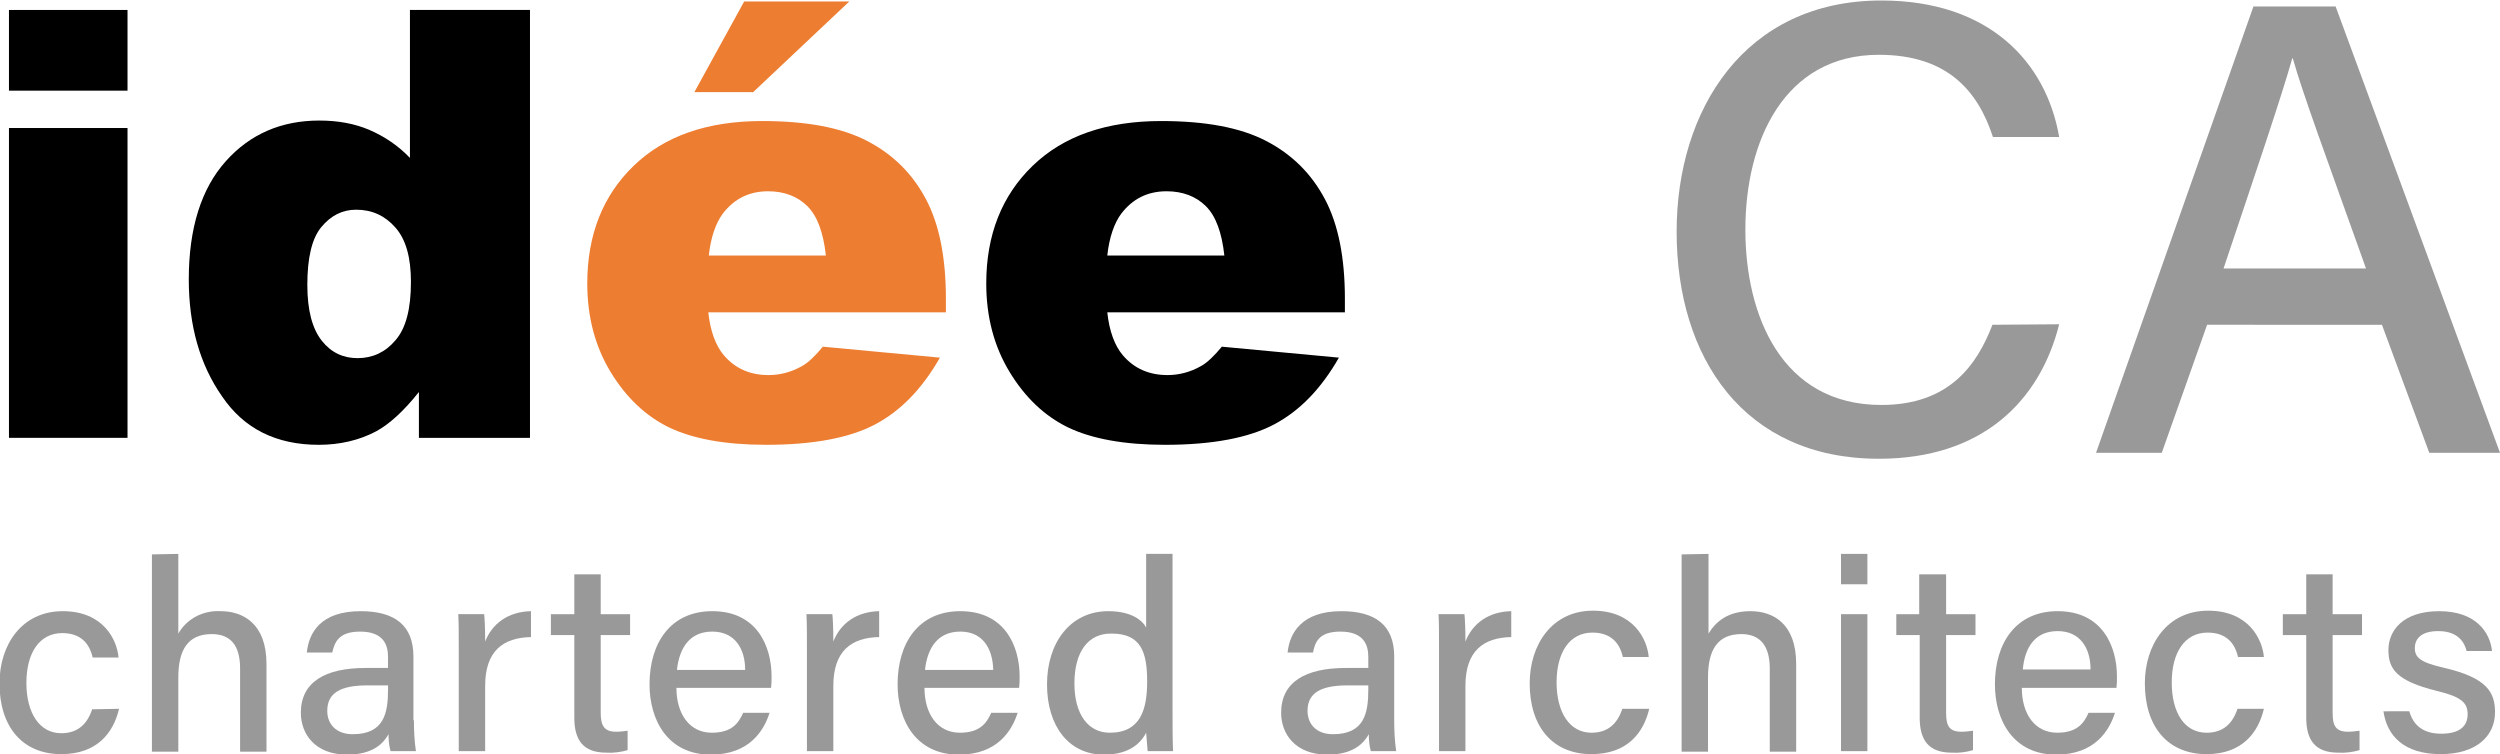 <?xml version="1.0" encoding="utf-8"?>
<!-- Generator: Adobe Illustrator 25.4.1, SVG Export Plug-In . SVG Version: 6.00 Build 0)  -->
<svg version="1.1" id="Layer_1" xmlns="http://www.w3.org/2000/svg" xmlns:xlink="http://www.w3.org/1999/xlink" x="0px" y="0px"
	 viewBox="0 0 501.9 151.4" style="enable-background:new 0 0 501.9 151.4;" xml:space="preserve">
<style type="text/css">
	.st0{fill:#999999;}
	.st1{fill:#ED7D31;}
</style>
<path class="st0" d="M413.4,65.1c-3.9,15.5-15.5,27-36.2,27c-27.1,0-40.6-20.3-40.6-45.6c0-24.4,13.6-46.4,41.1-46.4
	c21.7,0,33.1,12.4,35.7,27.4h-13.3c-3-9.2-9.1-16.5-22.9-16.5c-19,0-26.8,17.3-26.8,35.1c0,17.1,7.2,35.2,27.3,35.2
	c13.6,0,19.2-8,22.3-16.1L413.4,65.1z"/>
<path class="st0" d="M443.1,65.2L434,90.9h-13.2l31.6-89.6h16.5l33,89.6h-14.2l-9.5-25.7H443.1z M475,53.9
	c-8.1-22.7-12.7-35.1-14.7-42.2h-0.1c-2.2,7.8-7.3,22.8-13.8,42.2H475z"/>
<path class="st0" d="M23.9,142.3c-1.1,4.7-4.3,9.1-11.6,9.1c-7.8,0-12.4-5.5-12.4-14.2c0-7.8,4.5-14.5,12.7-14.5s10.9,5.8,11.2,9.3
	h-5.2c-0.6-2.7-2.3-4.9-6.1-4.9c-4.6,0-7.2,4-7.2,10s2.6,10.1,7,10.1c3.3,0,5.2-1.8,6.2-4.8L23.9,142.3z"/>
<path class="st0" d="M35.8,111.2v16c1.7-3,5-4.7,8.5-4.5c4.5,0,9.2,2.5,9.2,10.6v17.6h-5.3v-16.7c0-4.5-1.8-6.9-5.7-6.9
	c-4.8,0-6.7,3.2-6.7,8.7v14.9h-5.3v-39.6L35.8,111.2z"/>
<path class="st0" d="M83.1,144.6c0,2.1,0.1,4.2,0.4,6.2h-5.1c-0.3-1.1-0.4-2.3-0.4-3.4c-1,1.8-3.1,4.1-8.3,4.1
	c-6.5,0-9.3-4.2-9.3-8.4c0-6.2,4.9-9,13-9h4.5v-2.2c0-2.3-0.8-5.1-5.6-5.1c-4.3,0-5.1,2.1-5.6,4.2h-5.1c0.4-4,2.8-8.3,10.8-8.3
	c6.8,0,10.6,2.8,10.6,9.1V144.6z M77.9,137.6h-4.2c-5.3,0-8,1.5-8,5.1c0,2.7,1.8,4.7,5.1,4.7c6.3,0,7.1-4.2,7.1-9V137.6z"/>
<path class="st0" d="M92.1,130.8c0-3.6,0-5.8-0.1-7.5h5.2c0.1,0.7,0.2,3,0.2,5.5c1.4-3.6,4.6-6,9.2-6.1v5.2
	c-5.6,0.1-9.2,2.8-9.2,9.8v13.1h-5.3L92.1,130.8z"/>
<path class="st0" d="M110.6,123.3h4.7v-8h5.3v8h5.9v4.2h-5.9v15.6c0,2.6,0.7,3.8,3.1,3.8c0.8,0,1.5-0.1,2.3-0.2v3.9
	c-1.4,0.4-2.9,0.6-4.3,0.5c-4.5,0-6.4-2.4-6.4-7v-16.6h-4.7V123.3z"/>
<path class="st0" d="M135.8,138.1c0,5.2,2.6,9,7.1,9c4.1,0,5.4-2,6.3-4h5.3c-1.1,3.5-4,8.4-11.8,8.4c-8.7,0-12.3-7-12.3-14.1
	c0-8.3,4.2-14.7,12.6-14.7c9,0,11.9,7.1,11.9,13.1c0,0.8,0,1.5-0.1,2.3L135.8,138.1z M149.6,134.5c0-4.3-2.1-7.7-6.6-7.7
	s-6.6,3.2-7.1,7.7H149.6z"/>
<path class="st0" d="M162,130.8c0-3.6,0-5.8-0.1-7.5h5.2c0.1,0.7,0.2,3,0.2,5.5c1.4-3.6,4.6-6,9.2-6.1v5.2c-5.6,0.1-9.2,2.8-9.2,9.8
	v13.1H162V130.8z"/>
<path class="st0" d="M185.6,138.1c0,5.2,2.6,9,7.1,9c4.1,0,5.4-2,6.3-4h5.3c-1.1,3.5-4,8.4-11.8,8.4c-8.7,0-12.3-7-12.3-14.1
	c0-8.3,4.2-14.7,12.6-14.7c9,0,11.9,7.1,11.9,13.1c0,0.8,0,1.5-0.1,2.3L185.6,138.1z M199.4,134.5c-0.1-4.3-2.1-7.7-6.6-7.7
	s-6.6,3.2-7.1,7.7H199.4z"/>
<path class="st0" d="M235.4,111.2v31.9c0,2.6,0,5.1,0.1,7.7h-5.1c-0.1-1.2-0.2-2.5-0.3-3.7c-1.4,2.7-4.1,4.4-8.5,4.4
	c-7,0-11.4-5.7-11.4-14.1s4.7-14.7,12.3-14.7c4.7,0,6.9,1.9,7.6,3.3v-14.8H235.4z M215.7,137.2c0,6.4,2.9,9.9,7.1,9.9
	c6.2,0,7.5-4.7,7.5-10.3c0-5.8-1.2-9.6-7.1-9.6C218.5,127.1,215.7,130.8,215.7,137.2L215.7,137.2z"/>
<path class="st0" d="M279.9,144.6c0,2.1,0.1,4.2,0.4,6.2h-5.1c-0.3-1.1-0.4-2.3-0.4-3.4c-1,1.8-3.1,4.1-8.3,4.1
	c-6.5,0-9.3-4.2-9.3-8.4c0-6.2,4.9-9,13-9h4.5v-2.2c0-2.3-0.8-5.1-5.6-5.1c-4.3,0-5.1,2.1-5.5,4.2h-5.1c0.4-4,2.9-8.3,10.8-8.3
	c6.8,0,10.6,2.8,10.6,9.1L279.9,144.6z M274.7,137.6h-4.2c-5.3,0-8,1.5-8,5.1c0,2.7,1.8,4.7,5.1,4.7c6.3,0,7.1-4.2,7.1-9
	L274.7,137.6z"/>
<path class="st0" d="M288.9,130.8c0-3.6,0-5.8-0.1-7.5h5.2c0.1,0.7,0.2,3,0.2,5.5c1.4-3.6,4.6-6,9.2-6.1v5.2
	c-5.6,0.1-9.2,2.8-9.2,9.8v13.1h-5.3L288.9,130.8z"/>
<path class="st0" d="M331.1,142.3c-1.1,4.7-4.3,9.1-11.6,9.1c-7.8,0-12.4-5.5-12.4-14.2c0-7.8,4.5-14.6,12.7-14.6s10.9,5.8,11.2,9.3
	h-5.2c-0.6-2.7-2.3-4.9-6.1-4.9c-4.6,0-7.2,4-7.2,10s2.6,10.1,7,10.1c3.3,0,5.2-1.8,6.2-4.8L331.1,142.3z"/>
<path class="st0" d="M343,111.2v16c1.4-2.3,3.8-4.5,8.4-4.5s9.2,2.5,9.2,10.6v17.6h-5.3v-16.7c0-4.5-1.9-6.9-5.7-6.9
	c-4.8,0-6.7,3.2-6.7,8.7v14.9h-5.3v-39.6L343,111.2z"/>
<path class="st0" d="M369.6,111.2h5.3v6.1h-5.3V111.2z M369.6,123.3h5.3v27.5h-5.3V123.3z"/>
<path class="st0" d="M380.7,123.3h4.6v-8h5.4v8h5.9v4.2h-5.9v15.6c0,2.6,0.6,3.8,3.1,3.8c0.8,0,1.5-0.1,2.3-0.2v3.9
	c-1.4,0.4-2.8,0.6-4.3,0.5c-4.5,0-6.4-2.4-6.4-7v-16.6h-4.7V123.3z"/>
<path class="st0" d="M405.9,138.1c0,5.2,2.6,9,7.1,9c4.1,0,5.4-2,6.3-4h5.3c-1.1,3.5-4,8.4-11.8,8.4c-8.7,0-12.3-7-12.3-14.1
	c0-8.3,4.2-14.7,12.6-14.7c9,0,11.9,7.1,11.9,13.1c0,0.9,0,1.5-0.1,2.3L405.9,138.1z M419.7,134.4c0-4.3-2.1-7.7-6.6-7.7
	s-6.6,3.2-7,7.7H419.7z"/>
<path class="st0" d="M454.5,142.3c-1.1,4.7-4.3,9.1-11.5,9.1c-7.8,0-12.4-5.5-12.4-14.2c0-7.8,4.5-14.6,12.7-14.6s10.9,5.8,11.2,9.3
	h-5.2c-0.6-2.7-2.3-4.9-6.1-4.9c-4.6,0-7.2,4-7.2,10s2.5,10.1,7,10.1c3.3,0,5.2-1.8,6.2-4.8L454.5,142.3z"/>
<path class="st0" d="M458.3,123.3h4.7v-8h5.3v8h5.9v4.2h-5.9v15.6c0,2.6,0.6,3.8,3.1,3.8c0.8,0,1.5-0.1,2.3-0.2v3.9
	c-1.4,0.4-2.9,0.6-4.3,0.5c-4.5,0-6.4-2.4-6.4-7v-16.6h-4.7L458.3,123.3z"/>
<path class="st0" d="M483.7,142.8c0.8,2.9,2.9,4.5,6.4,4.5c3.8,0,5.3-1.6,5.3-3.9s-1.2-3.5-6.2-4.7c-8.1-2-9.7-4.4-9.7-8.2
	c0-3.9,2.9-7.8,10.2-7.8s10.2,4.2,10.6,8h-5.1c-0.4-1.6-1.6-4-5.7-4c-3.6,0-4.7,1.7-4.7,3.4c0,1.9,1.1,2.9,6,4
	c8.5,2,10.1,4.9,10.1,8.9c0,4.8-3.8,8.4-10.9,8.4c-7.4,0-10.8-3.7-11.5-8.6L483.7,142.8z"/>
<g>
	<path d="M1.8,2h23.8v16.2H1.8V2z M1.8,25.7h23.8v62.2H1.8V25.7z"/>
	<path d="M106.4,2v85.9H84.1v-9.2c-3.1,3.9-6,6.5-8.6,7.9c-3.4,1.8-7.3,2.7-11.5,2.7c-8.5,0-15-3.2-19.4-9.7
		c-4.5-6.4-6.7-14.3-6.7-23.5c0-10.3,2.5-18.2,7.4-23.7c4.9-5.5,11.2-8.2,18.8-8.2c3.7,0,7.1,0.6,10.1,1.9c3,1.3,5.7,3.1,8.1,5.6V2
		H106.4z M82.5,56.6c0-4.9-1-8.5-3.1-10.9c-2.1-2.4-4.7-3.6-7.9-3.6c-2.8,0-5.1,1.2-7,3.5c-1.9,2.3-2.8,6.2-2.8,11.6
		c0,5.1,1,8.8,2.9,11.2c1.9,2.4,4.3,3.5,7.2,3.5c3,0,5.6-1.2,7.6-3.6C81.5,65.9,82.5,62,82.5,56.6z"/>
	<path class="st1" d="M190,62.7h-47.8c0.4,3.8,1.5,6.7,3.1,8.6c2.3,2.7,5.3,4,9,4c2.3,0,4.6-0.6,6.7-1.8c1.3-0.7,2.7-2.1,4.2-3.9
		l23.5,2.2c-3.6,6.3-7.9,10.7-13,13.4c-5.1,2.7-12.4,4.1-21.9,4.1c-8.2,0-14.7-1.2-19.5-3.5c-4.7-2.3-8.6-6-11.7-11.1
		c-3.1-5.1-4.7-11-4.7-17.8c0-9.7,3.1-17.6,9.3-23.6c6.2-6,14.8-9,25.8-9c8.9,0,15.9,1.3,21.1,4s9.1,6.6,11.8,11.7
		c2.7,5.1,4,11.8,4,20V62.7z M165.8,51.3c-0.5-4.6-1.7-7.9-3.7-9.9c-2-2-4.7-3-7.9-3c-3.8,0-6.8,1.5-9.1,4.5
		c-1.4,1.9-2.4,4.7-2.8,8.4H165.8z"/>
	<path d="M270.1,62.7h-47.8c0.4,3.8,1.5,6.7,3.1,8.6c2.3,2.7,5.3,4,9,4c2.3,0,4.6-0.6,6.7-1.8c1.3-0.7,2.7-2.1,4.2-3.9l23.5,2.2
		c-3.6,6.3-7.9,10.7-13,13.4c-5.1,2.7-12.4,4.1-21.9,4.1c-8.2,0-14.7-1.2-19.5-3.5c-4.7-2.3-8.6-6-11.7-11.1
		c-3.1-5.1-4.7-11-4.7-17.8c0-9.7,3.1-17.6,9.3-23.6c6.2-6,14.8-9,25.8-9c8.9,0,15.9,1.3,21.1,4s9.1,6.6,11.8,11.7
		c2.7,5.1,4,11.8,4,20V62.7z M245.8,51.3c-0.5-4.6-1.7-7.9-3.7-9.9c-2-2-4.7-3-7.9-3c-3.8,0-6.8,1.5-9.1,4.5
		c-1.4,1.9-2.4,4.7-2.8,8.4H245.8z"/>
</g>
<polygon class="st1" points="139.4,18.5 151.2,18.5 170.5,0.3 149.4,0.3 "/>
</svg>
